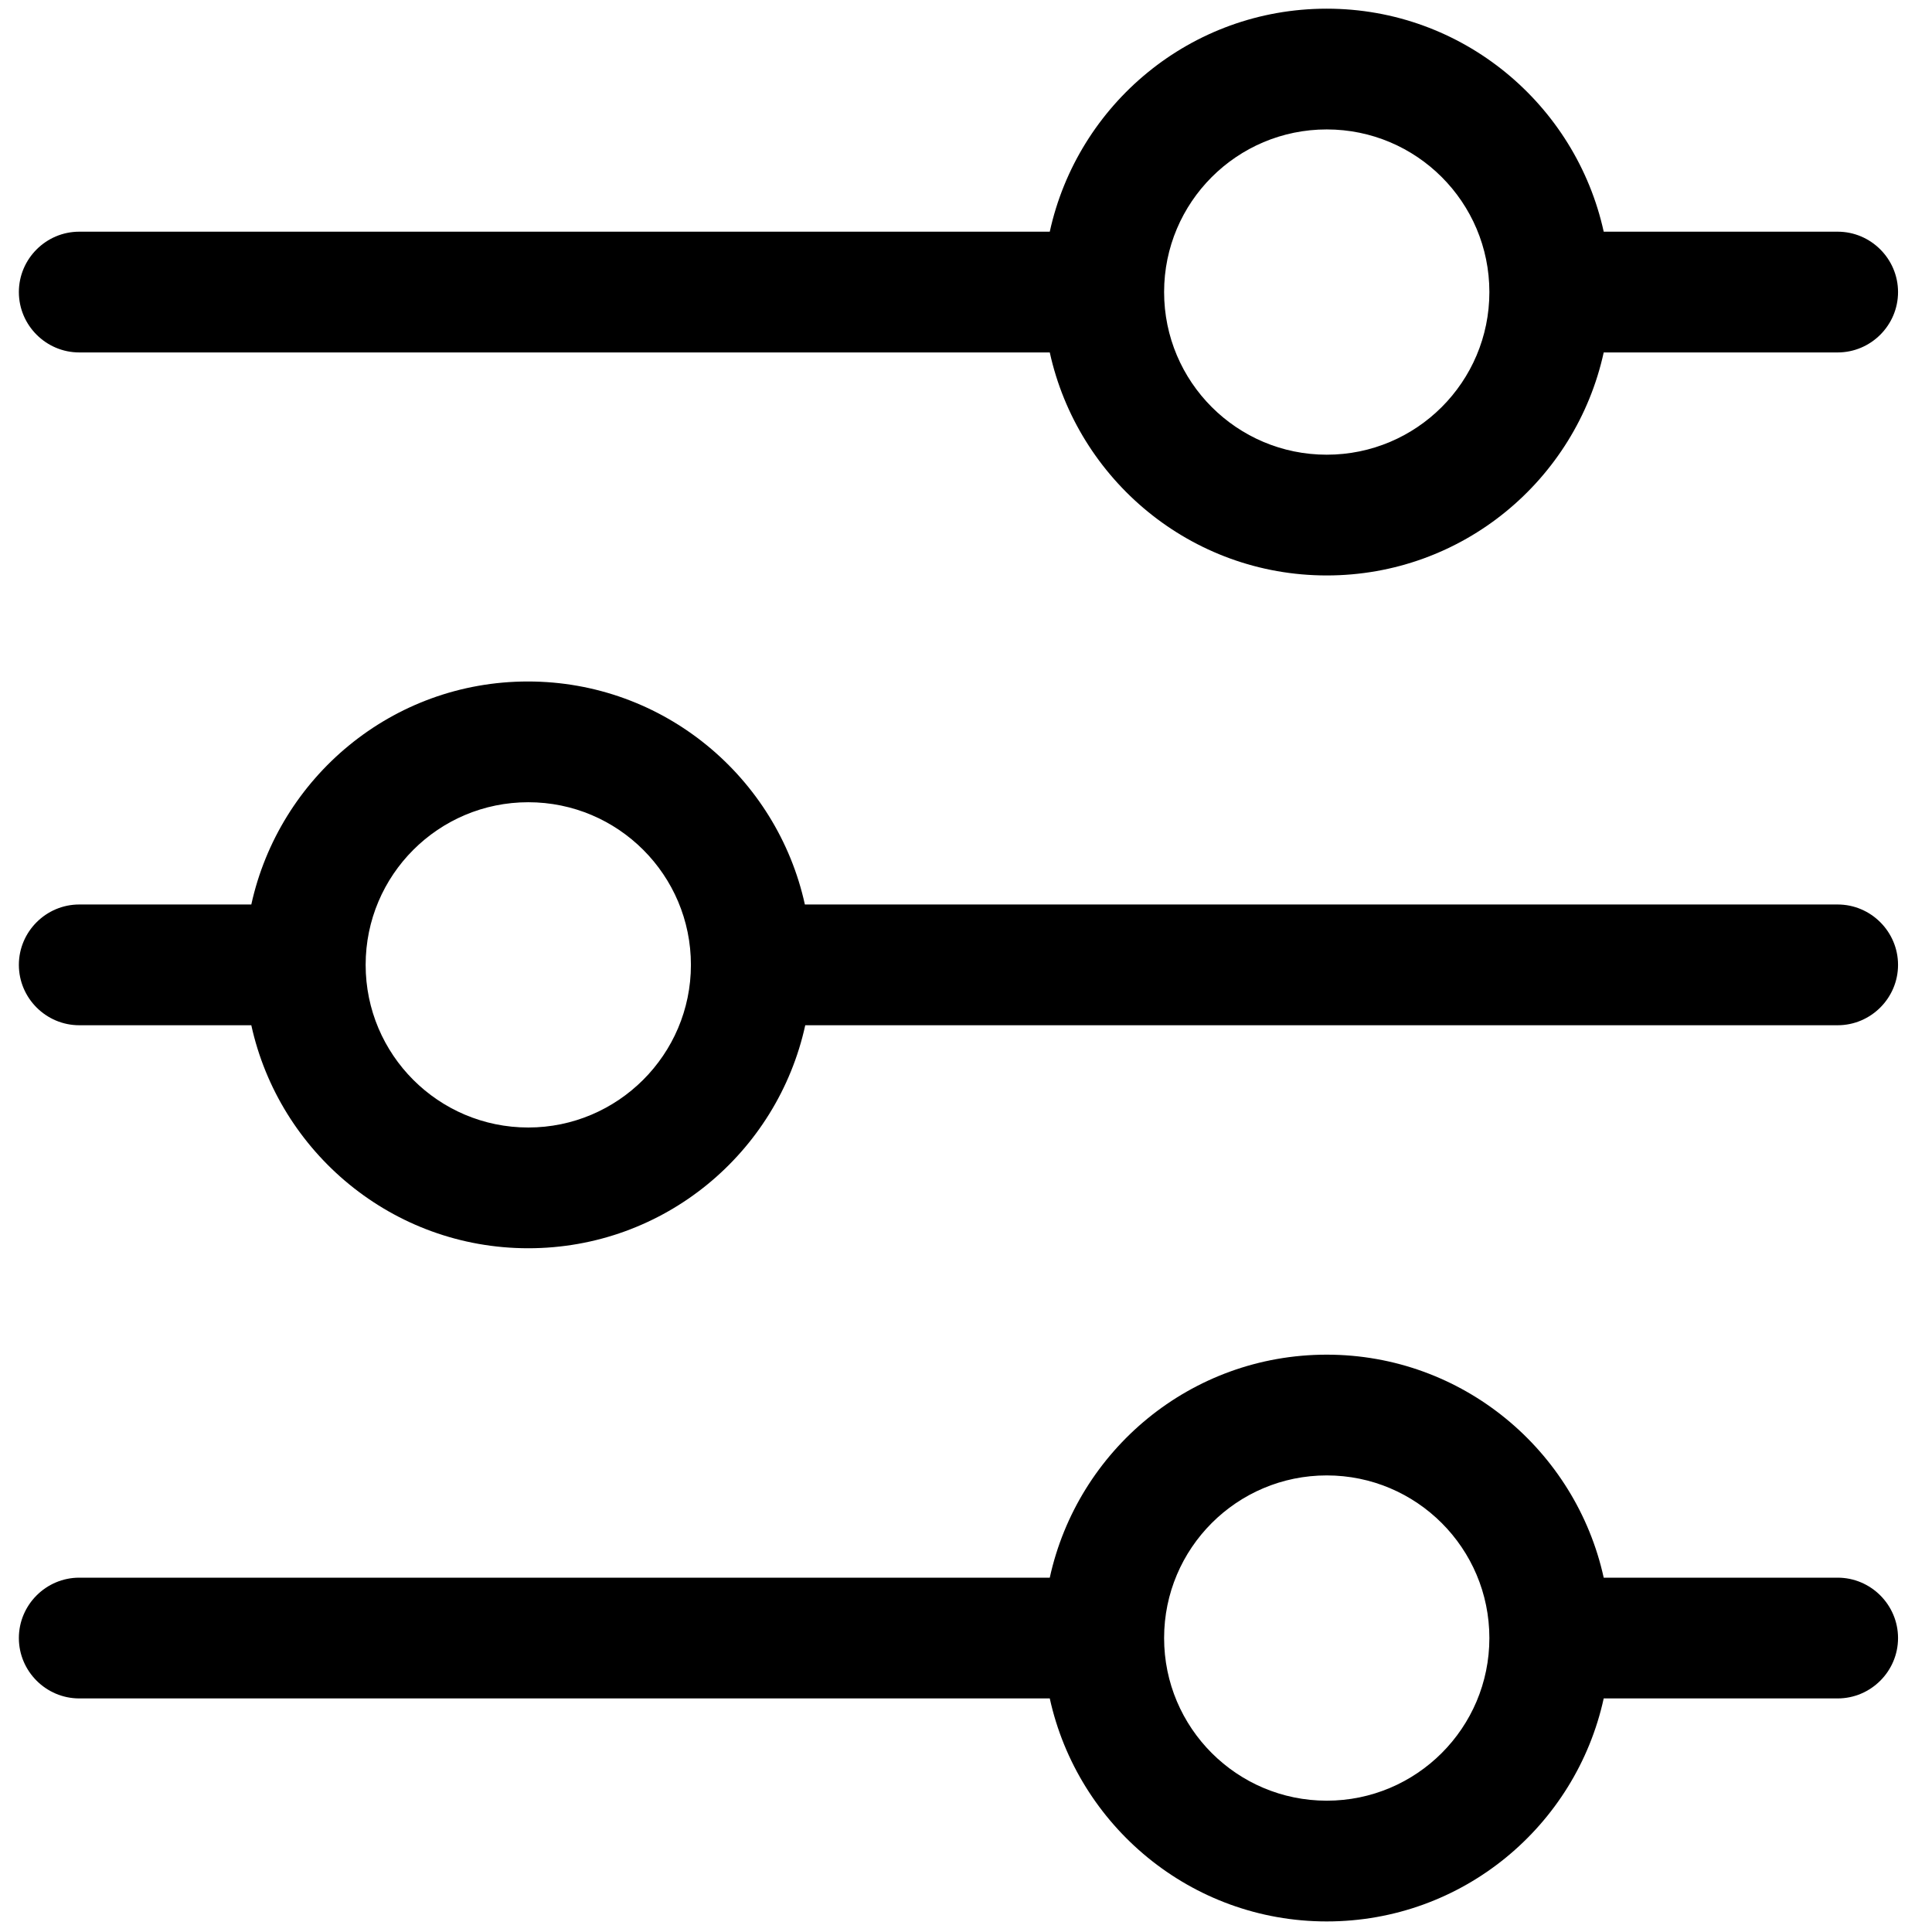 <svg version="1.1" id="Layer_1" xmlns="http://www.w3.org/2000/svg" x="0" y="0" viewBox="0 0 512 512" xml:space="preserve" class="icon icon-sm lpanel align-middle rotate-90" xmlns:xlink="http://www.w3.org/1999/xlink"><path d="M487 239.7H213.3c-7.4-33.7-37.4-59.1-73.4-59.1S74 206 66.6 239.7H21c-8.8 0-16 7.2-16 16s7.2 16 16 16h45.6c7.4 33.7 37.4 59.1 73.4 59.1s66-25.3 73.4-59.1H487c8.8 0 16-7.2 16-16s-7.2-16-16-16zm-347 59.1c-23.8 0-43.1-19.3-43.1-43.1s19.3-43.1 43.1-43.1 43.1 19.3 43.1 43.1-19.4 43.1-43.1 43.1zM487 418.1h-62c-7.4-33.7-37.4-59.1-73.4-59.1s-66 25.3-73.4 59.1H21c-8.8 0-16 7.2-16 16s7.2 16 16 16h257.2c7.4 33.7 37.4 59.1 73.4 59.1s66-25.3 73.4-59.1h62c8.8 0 16-7.2 16-16s-7.2-16-16-16zm-92.3 16c0 23.8-19.3 43.1-43.1 43.1s-43.1-19.3-43.1-43.1 19.3-43.1 43.1-43.1 43.1 19.3 43.1 43.1zM21 93.4h257.2c7.4 33.7 37.4 59.1 73.4 59.1s66-25.3 73.4-59.1h62c8.8 0 16-7.2 16-16s-7.2-16-16-16h-62c-7.4-33.7-37.4-59.1-73.4-59.1s-66 25.3-73.4 59.1H21c-8.8 0-16 7.2-16 16s7.2 16 16 16zm330.6-59.1c23.8 0 43.1 19.3 43.1 43.1s-19.3 43.1-43.1 43.1-43.1-19.3-43.1-43.1 19.3-43.1 43.1-43.1z"></path></svg>
